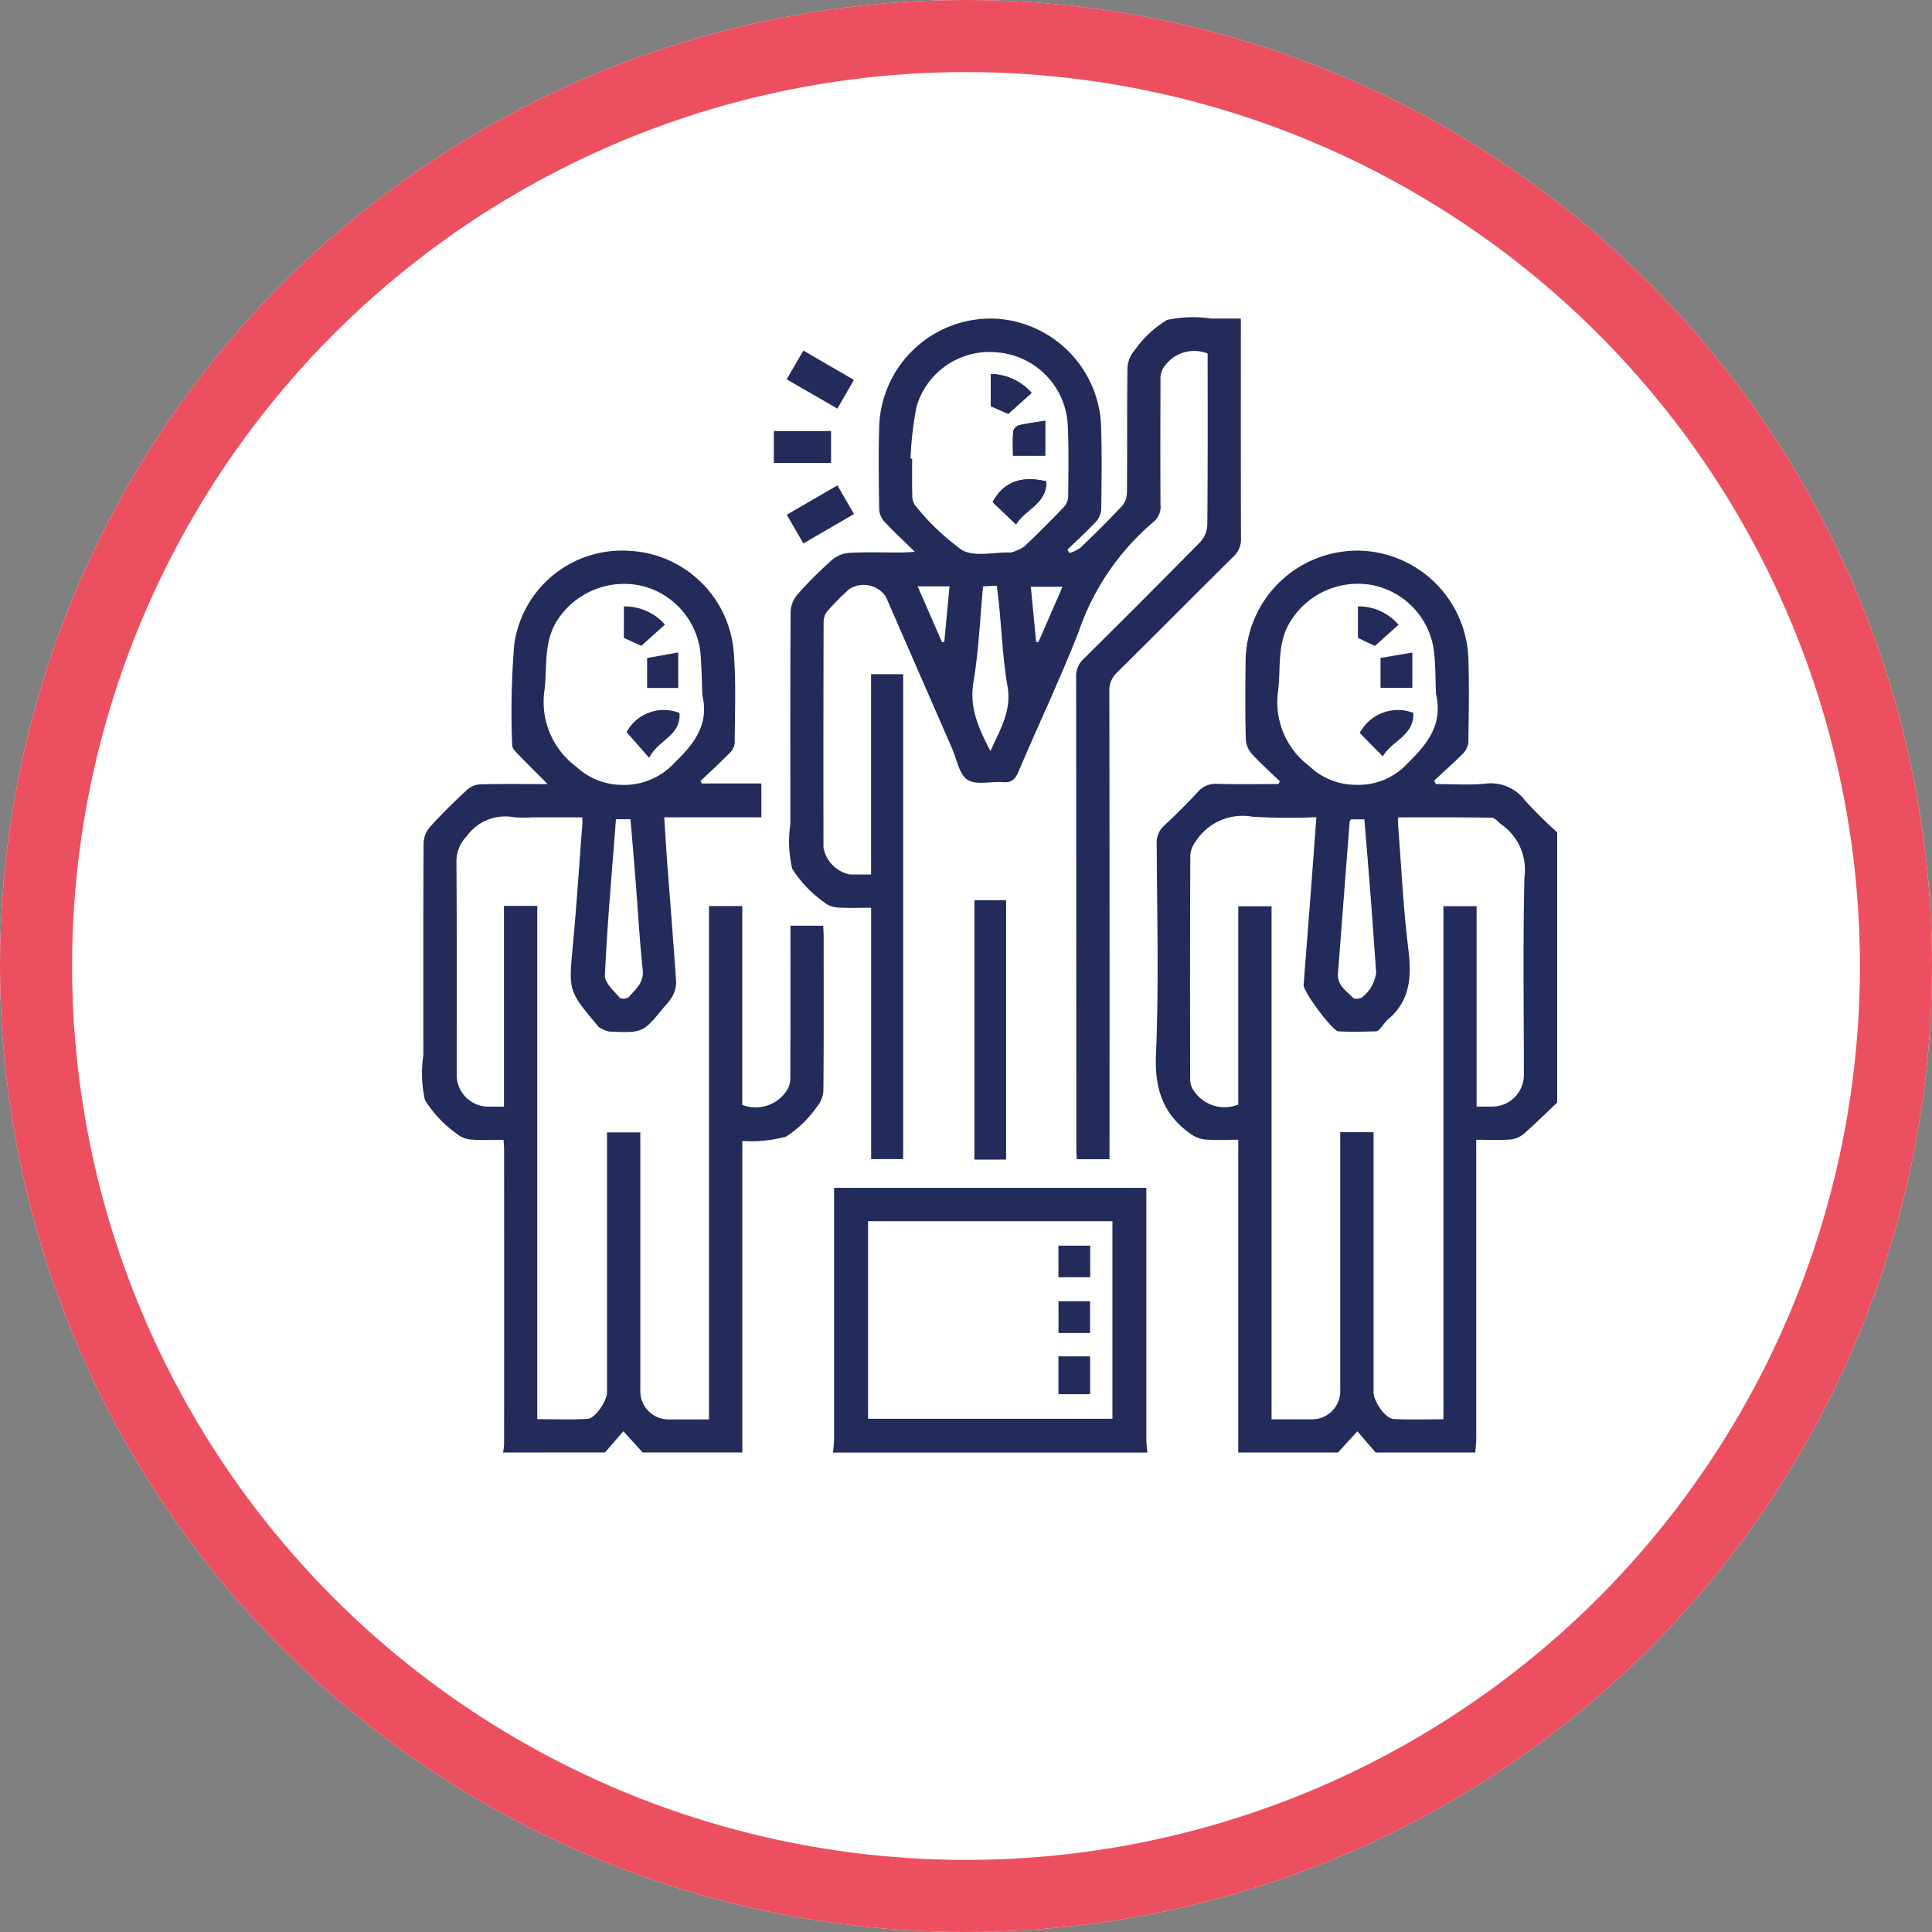 <svg xmlns="http://www.w3.org/2000/svg" width="134" height="134" viewBox="0 0 134 134">
  <rect x="0" y="0" width="134" height="134" fill="#808080" stroke="none"/>
  <g id="Grupo_878572" data-name="Grupo 878572" transform="translate(-390 -4731)">
    <g id="Elipse_4983" data-name="Elipse 4983" transform="translate(390 4731)" fill="#fff" stroke="#ec5060" stroke-width="5">
      <circle cx="67" cy="67" r="67" stroke="none"/>
      <circle cx="67" cy="67" r="64.5" fill="none"/>
    </g>
    <g id="Grupo_876630" data-name="Grupo 876630" transform="translate(1128.131 4028.334)">
      <path id="Trazado_125510" data-name="Trazado 125510" d="M-575.629,827.8v-21.69c-.813,0-1.57.042-2.319-.019a2.132,2.132,0,0,1-1-.4c-1.906-1.349-2.49-3.132-2.388-5.507.21-4.853.07-9.721.052-14.582a1.573,1.573,0,0,1,.516-1.278c.8-.75,1.585-1.528,2.333-2.333a1.6,1.6,0,0,1,1.334-.565c1.418.04,2.839.013,4.259.013l.1-.19c-.654-.632-1.336-1.238-1.948-1.908a1.655,1.655,0,0,1-.416-.988c-.041-1.739-.042-3.48-.014-5.219a7.752,7.752,0,0,1,8.253-7.868,7.762,7.762,0,0,1,7.187,7.213c.082,2.018.037,4.042.011,6.063a1.267,1.267,0,0,1-.37.776c-.642.65-1.328,1.256-2,1.879l.115.242c1.133,0,2.274.083,3.4-.023a2.966,2.966,0,0,1,2.787,1.163,31.231,31.231,0,0,0,2.229,2.209v18.741c-.773.732-1.528,1.484-2.33,2.182a1.693,1.693,0,0,1-.928.382c-.755.055-1.517.018-2.357.018v.995q0,9.854,0,19.708c0,.329-.042.658-.065.987h-6.911l-1.271-1.471-1.34,1.471Zm11.085-44.054c0,.222-.01.369,0,.515.226,2.883.36,5.777.714,8.644.235,1.906.13,3.58-1.449,4.891a5.72,5.72,0,0,0-.444.528c-.1.107-.229.262-.348.265-.869.024-1.741.05-2.609,0-.428-.023-2.447-2.776-2.415-3.206.152-2.016.313-4.031.467-6.047.14-1.832.274-3.663.418-5.6a41.959,41.959,0,0,1-4.437-.032,3.86,3.86,0,0,0-3.932,1.712,1.83,1.83,0,0,0-.374.938q-.035,7.757-.009,15.514a1.3,1.3,0,0,0,.172.714,2.553,2.553,0,0,0,3.163,1.086V789.918h2.309V825.5h2.807a1.949,1.949,0,0,0,1.955-1.941q0-8.525,0-17.05v-.923h2.311v.962q0,8.525,0,17.05c0,.666.818,1.852,1.4,1.881,1.116.056,2.236.016,3.447.016V789.908h2.3v13.9h1.072a2.195,2.195,0,0,0,2.207-2.17c0-4.583-.069-9.167.039-13.747a3.82,3.82,0,0,0-1.553-3.616c-.244-.171-.48-.5-.724-.5C-560.2,783.734-562.342,783.751-564.543,783.751Zm2.633-8.546c-.053-1.07-.02-2.153-.178-3.208a5.358,5.358,0,0,0-4.364-4.374,5.5,5.5,0,0,0-5.648,2.691c-.828,1.462-.577,3.065-.757,4.624a5.529,5.529,0,0,0,2.137,5.242,4.667,4.667,0,0,0,3.2,1.316,4.632,4.632,0,0,0,3.659-1.513C-562.457,778.612-561.434,777.268-561.91,775.2Zm-5.9,8.69c-.045.079-.089.12-.092.165q-.41,5.27-.812,10.54c-.061.8.591,1.188,1.047,1.669.1.1.407.065.587,0a2.59,2.59,0,0,0,1.016-1.755c-.124-1.732-.243-3.465-.376-5.2-.139-1.8-.292-3.6-.441-5.425Z" transform="translate(-76.619 -24.392)" fill="#222b5a"/>
      <path id="Trazado_125511" data-name="Trazado 125511" d="M-703.239,827.8a4.916,4.916,0,0,0,.072-.6q.006-10.214,0-20.427c0-.178-.02-.356-.038-.66-.76,0-1.52.042-2.272-.019a1.76,1.76,0,0,1-.991-.414,8.167,8.167,0,0,1-2.186-2.32,8.455,8.455,0,0,1-.115-3.11c0-4.915-.012-9.83.018-14.745a1.842,1.842,0,0,1,.463-1.115c.807-.89,1.667-1.735,2.548-2.553a1.54,1.54,0,0,1,.926-.38c1.475-.039,2.952-.018,4.667-.018-.791-.793-1.435-1.425-2.06-2.075-.169-.176-.4-.407-.4-.612a56.357,56.357,0,0,1,.15-7.049,7.546,7.546,0,0,1,7.992-6.44,7.646,7.646,0,0,1,7.223,6.987c.17,2.112.078,4.246.067,6.37a1.181,1.181,0,0,1-.381.7c-.645.652-1.322,1.272-1.986,1.9l.082.178h4.137v2.346h-6.739c.074,1.124.134,2.161.212,3.2.207,2.755.433,5.51.618,8.267a2.1,2.1,0,0,1-.275.969,3.633,3.633,0,0,1-.517.664c-1.507,1.857-1.507,1.866-3.859,1.76a2.114,2.114,0,0,1-.716-.314c-.042-.02-.064-.078-.1-.117-2.023-2.407-1.992-2.4-1.7-5.539.261-2.8.443-5.612.658-8.418.01-.124,0-.249,0-.469H-701.2a8.821,8.821,0,0,1-1.3-.01,3.289,3.289,0,0,0-3.26,1.317,2.494,2.494,0,0,0-.713,1.736c.034,4.94.018,9.881.018,14.822a2.2,2.2,0,0,0,2.178,2.2h1.1V789.888h2.31v35.6c1.2,0,2.346.044,3.482-.019.54-.03,1.354-1.246,1.355-1.844q0-8.524,0-17.048V805.6h2.311v.88q0,8.562,0,17.125a1.952,1.952,0,0,0,1.921,1.9c.918,0,1.836,0,2.842,0V789.9h2.308V803.69a2.569,2.569,0,0,0,3.132-1.073,1.6,1.6,0,0,0,.2-.853c.014-3.2.009-6.4.009-9.6v-.9h2.271c.012.273.032.522.032.771,0,3.558.016,7.117-.019,10.674a1.889,1.889,0,0,1-.46,1.125,7.647,7.647,0,0,1-2.135,2.061,9.414,9.414,0,0,1-3.028.3v21.6h-6.911l-1.34-1.471-1.271,1.471Zm13.823-52.522c-.044-.994-.047-1.992-.139-2.982a5.354,5.354,0,0,0-4.253-4.644,5.52,5.52,0,0,0-5.73,2.52c-.884,1.472-.641,3.1-.819,4.686a5.6,5.6,0,0,0,2.188,5.372,4.677,4.677,0,0,0,3.065,1.262,4.747,4.747,0,0,0,3.79-1.566C-689.936,778.592-688.95,777.286-689.416,775.28Zm-5.994,8.6c-.277,3.652-.6,7.237-.768,10.829-.025.51.636,1.073,1.037,1.564a.658.658,0,0,0,.627-.063c.454-.547,1.058-.983.961-1.884-.222-2.081-.334-4.174-.5-6.262-.109-1.391-.23-2.78-.347-4.185Z" transform="translate(0 -24.391)" fill="#222b5a"/>
      <path id="Trazado_125512" data-name="Trazado 125512" d="M-637.444,894.327c.025-.3.072-.606.073-.91q.007-8.255,0-16.511v-.939h21.658v.939q0,8.255,0,16.511c0,.3.047.607.073.91Zm19.378-16.047h-16.948v13.705h16.948Z" transform="translate(-42.91 -90.915)" fill="#222b5a"/>
      <path id="Trazado_125513" data-name="Trazado 125513" d="M-639.383,763.319V749.425h2.227v33.633h-2.221V765.624c-.833,0-1.594.036-2.349-.017a1.621,1.621,0,0,1-.927-.373,8.269,8.269,0,0,1-2.2-2.315,8.359,8.359,0,0,1-.127-3.108c0-4.915-.014-9.83.019-14.745a1.975,1.975,0,0,1,.489-1.185,28.415,28.415,0,0,1,2.388-2.386,2.085,2.085,0,0,1,1.189-.483c1.2-.063,2.4-.02,3.608-.024.244,0,.488-.024.944-.047-.793-.777-1.466-1.4-2.087-2.067a1.421,1.421,0,0,1-.389-.847c-.03-1.919-.057-3.841,0-5.759a7.74,7.74,0,0,1,8.077-7.5,7.76,7.76,0,0,1,7.306,7.261c.072,1.994.042,3.993.017,5.989a1.408,1.408,0,0,1-.383.85c-.626.666-1.3,1.283-1.961,1.919l.139.239a2.7,2.7,0,0,0,.754-.362c1-.957,1.983-1.927,2.925-2.937a1.518,1.518,0,0,0,.311-.953c.024-2.867-.005-5.734.035-8.6a1.979,1.979,0,0,1,.477-1.187,7.565,7.565,0,0,1,2.266-2.128,8.432,8.432,0,0,1,3.037-.1c.661,0,1.322,0,2.084,0v.87c0,4.787-.007,9.574.01,14.361a1.618,1.618,0,0,1-.52,1.275c-2.694,2.662-5.357,5.357-8.052,8.02a1.7,1.7,0,0,0-.56,1.335q.026,15.743.012,31.486v.959h-2.266c-.012-.256-.036-.525-.036-.794q0-16.319-.012-32.638a1.625,1.625,0,0,1,.525-1.273q4.067-4.022,8.082-8.1a1.882,1.882,0,0,0,.491-1.184c.036-3.966.022-7.932.022-11.889a2.519,2.519,0,0,0-3.117,1.08,1.507,1.507,0,0,0-.152.794c-.01,2.867-.016,5.734,0,8.6a1.362,1.362,0,0,1-.488,1.207,17.292,17.292,0,0,0-5.186,7.608c-1.284,3.282-2.8,6.473-4.18,9.717-.221.52-.472.768-1.059.721-.838-.067-1.859.225-2.471-.161-.577-.363-.734-1.4-1.061-2.15q-2.3-5.268-4.6-10.541a1.851,1.851,0,0,0-2.55-.532,18.559,18.559,0,0,0-1.511,1.526,1.226,1.226,0,0,0-.26.749q-.022,7.833-.009,15.666a2.348,2.348,0,0,0,1.816,1.845C-640.4,763.326-639.945,763.319-639.383,763.319Zm2.737-28.842.114.012c0,.843-.014,1.687.009,2.53a1.122,1.122,0,0,0,.2.7,16.482,16.482,0,0,0,3.25,3.1c.857.487,2.187.142,3.305.169a.2.2,0,0,0,.076,0,3.039,3.039,0,0,0,.921-.406c.933-.872,1.83-1.783,2.715-2.7a1.181,1.181,0,0,0,.342-.712c.02-1.686.051-3.375-.028-5.058a5.328,5.328,0,0,0-4.839-5,5.271,5.271,0,0,0-5.643,3.743A23.212,23.212,0,0,0-636.646,734.478Zm5.544,20.284c.693-1.545,1.478-2.811,1.185-4.481-.32-1.831-.395-3.7-.579-5.558-.047-.47-.106-.939-.162-1.432l-.957.047c-.213,2.257-.3,4.462-.663,6.619C-632.577,751.719-631.957,753.13-631.1,754.761Zm5-11.4h-2.2l.369,3.83.156.012Zm-10.05-.028,1.691,3.873.157-.015.364-3.858Z" transform="translate(-38.333)" fill="#222b5a"/>
      <path id="Trazado_125514" data-name="Trazado 125514" d="M-610.683,843.971h-2.2V825.982h2.2Z" transform="translate(-57.666 -60.879)" fill="#222b5a"/>
      <path id="Trazado_125515" data-name="Trazado 125515" d="M-647.728,744.452h3.969v2.211h-3.969Z" transform="translate(-36.731 -11.889)" fill="#222b5a"/>
      <path id="Trazado_125516" data-name="Trazado 125516" d="M-645.5,732.459l1.159-1.993,3.507,2.035-1.146,1.99Z" transform="translate(-38.071 -3.485)" fill="#222b5a"/>
      <path id="Trazado_125517" data-name="Trazado 125517" d="M-644.33,757.919l-1.15-1.991,3.513-2.036,1.149,1.99Z" transform="translate(-38.082 -17.561)" fill="#222b5a"/>
      <path id="Trazado_125518" data-name="Trazado 125518" d="M-606.175,741.987c-1.634-.387-2.917-.051-3.728,1.434l1.625,1.553C-607.679,743.943-606.129,743.552-606.175,741.987Zm-3.855-7.445v2.232l1.213.531,1.623-1.457A3.869,3.869,0,0,0-610.03,734.542Zm3.777,5.662v-2.421c-.647.106-1.231.176-1.8.31a.632.632,0,0,0-.417.4c-.05.552-.02,1.11-.02,1.713Z" transform="translate(-59.383 -5.934)" fill="#222b5a"/>
      <path id="Trazado_125519" data-name="Trazado 125519" d="M-542.186,793.2c.076,1.593-1.533,1.954-2.117,3.023l-1.6-1.628A3,3,0,0,1-542.186,793.2Z" transform="translate(-97.918 -41.092)" fill="#222b5a"/>
      <path id="Trazado_125520" data-name="Trazado 125520" d="M-542.3,785.387v-2.069l2.206-.377v2.445Z" transform="translate(-100.08 -35.017)" fill="#222b5a"/>
      <path id="Trazado_125521" data-name="Trazado 125521" d="M-546.23,777.11v-2.188a3.651,3.651,0,0,1,2.818,1.274l-1.642,1.469Z" transform="translate(-97.719 -30.198)" fill="#222b5a"/>
      <path id="Trazado_125522" data-name="Trazado 125522" d="M-669.652,793.2c.125,1.59-1.549,1.908-2.1,3.117l-1.569-1.794A2.94,2.94,0,0,1-669.652,793.2Z" transform="translate(-21.351 -41.082)" fill="#222b5a"/>
      <path id="Trazado_125523" data-name="Trazado 125523" d="M-673.787,774.927a3.72,3.72,0,0,1,2.849,1.259l-1.64,1.474-1.21-.548Z" transform="translate(-21.072 -30.201)" fill="#222b5a"/>
      <path id="Trazado_125524" data-name="Trazado 125524" d="M-667.593,785.387h-2.16v-2.075l2.16-.386Z" transform="translate(-23.496 -35.007)" fill="#222b5a"/>
      <path id="Trazado_125525" data-name="Trazado 125525" d="M-598.273,907.877v-2.623h2.2v2.623Z" transform="translate(-66.448 -108.512)" fill="#222b5a"/>
      <path id="Trazado_125526" data-name="Trazado 125526" d="M-596.073,897.865h-2.192v-2.2h2.192Z" transform="translate(-66.452 -102.748)" fill="#222b5a"/>
      <path id="Trazado_125527" data-name="Trazado 125527" d="M-598.274,888.2V886.01h2.205V888.2Z" transform="translate(-66.447 -96.949)" fill="#222b5a"/>
      <path id="Trazado_125528" data-name="Trazado 125528" d="M-605.983,752.973c.045,1.565-1.5,1.956-2.1,2.987l-1.625-1.553C-608.9,752.922-607.617,752.587-605.983,752.973Z" transform="translate(-59.575 -16.92)" fill="#222b5a"/>
      <path id="Trazado_125529" data-name="Trazado 125529" d="M-610.03,734.542a3.869,3.869,0,0,1,2.835,1.306l-1.623,1.457-1.213-.531Z" transform="translate(-59.383 -5.934)" fill="#222b5a"/>
      <path id="Trazado_125530" data-name="Trazado 125530" d="M-603.947,745.083h-2.237c0-.6-.03-1.161.02-1.713a.632.632,0,0,1,.417-.4c.569-.134,1.152-.2,1.8-.31Z" transform="translate(-61.689 -10.813)" fill="#222b5a"/>
    </g>
  </g>
</svg>

